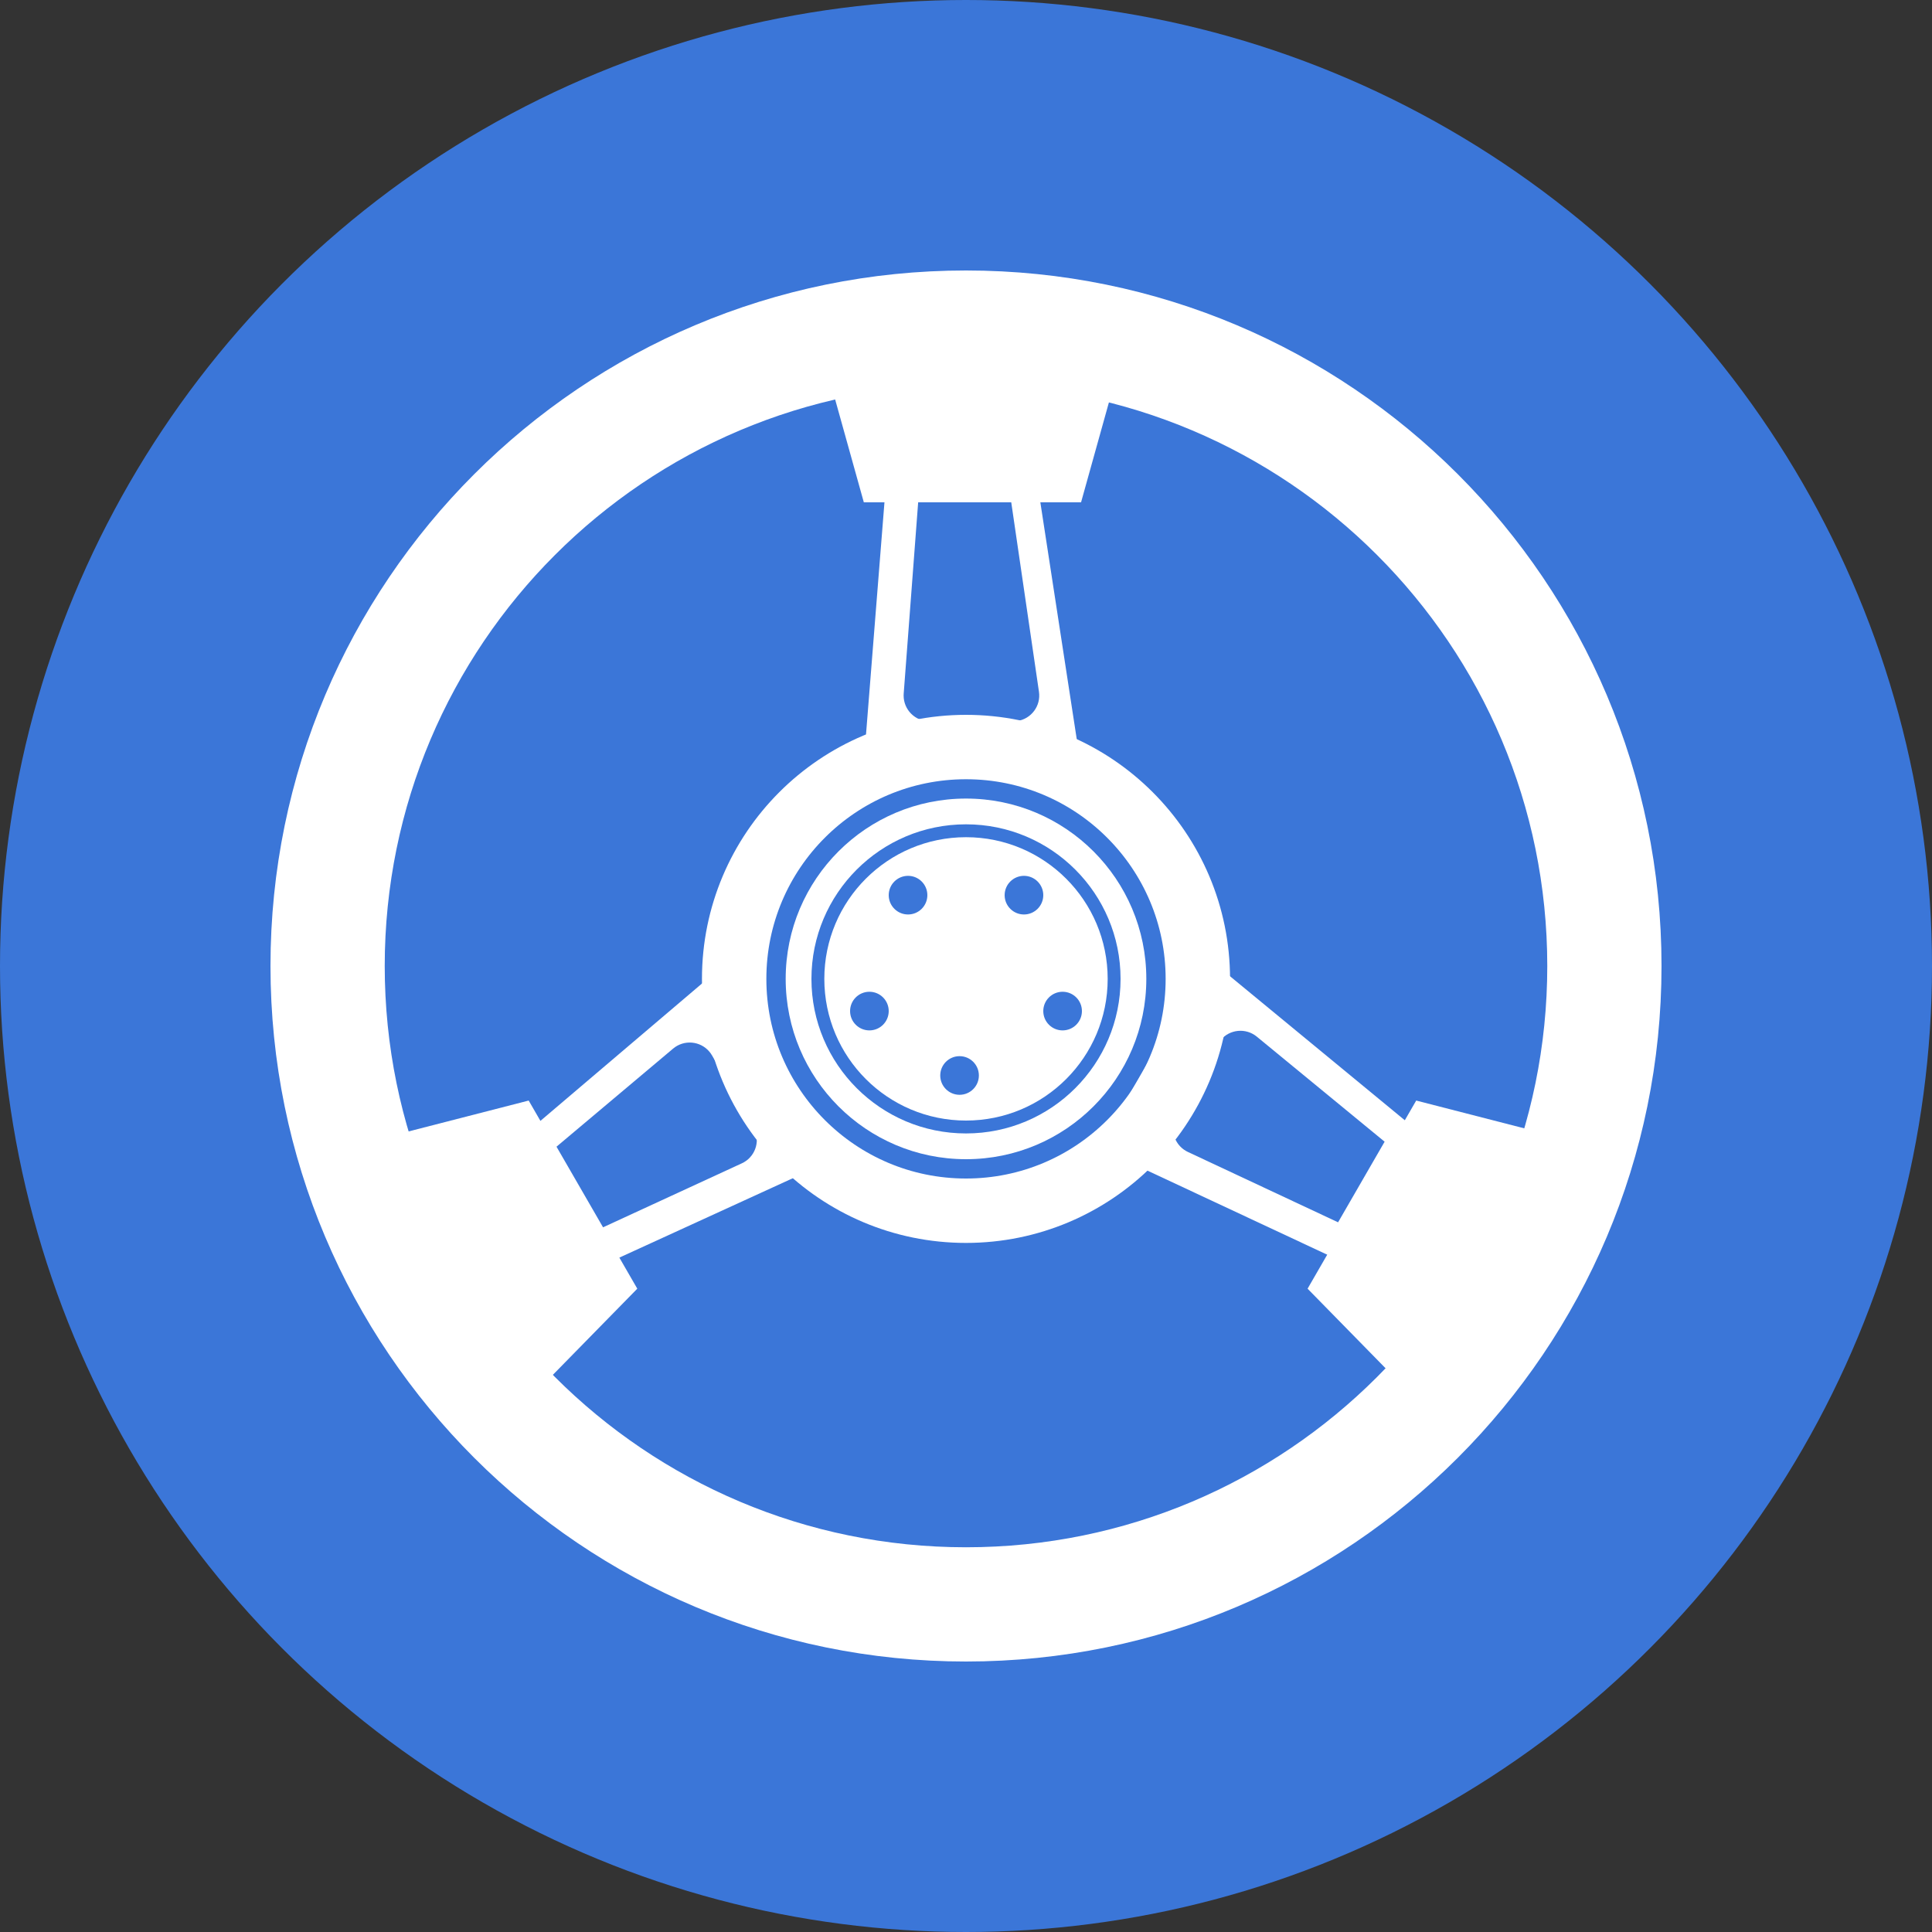 <?xml version="1.0" encoding="UTF-8"?>
<svg width="150px" height="150px" viewBox="0 0 150 150" version="1.1" xmlns="http://www.w3.org/2000/svg" xmlns:xlink="http://www.w3.org/1999/xlink">
    <rect x="0" y="0" width="150" height="150" fill="#333333" stroke="none"/>
    <!-- Generator: Sketch 50 (54983) - http://www.bohemiancoding.com/sketch -->
    <title>精品展示-首页1 copy 2</title>
    <desc>Created with Sketch.</desc>
    <defs></defs>
    <g id="精品展示-首页1-copy-2" stroke="none" stroke-width="1" fill="none" fill-rule="evenodd">
        <g id="Group-30">
            <g id="Group-22">
                <circle id="Oval-33" fill="#3B76D8" cx="75" cy="75" r="75"></circle>
                <g id="Group-26" transform="translate(75, 75) scale(1, -1) translate(-75, -75) translate(21, 21)">
                    <g id="Group-25">
                        <g id="Group-24" fill="#FFFFFF">
                            <g id="Group-23" transform="translate(16, 28)">
                                <path d="M30,41 L47,41 L43.157,66 L31.987,66 L30,41 Z M33.163,47.151 L34.286,62 L41.513,62 L43.665,47.289 C43.825,46.197 43.069,45.181 41.976,45.021 C41.88,45.007 41.783,45 41.686,45 L35.157,45 C34.052,45 33.157,45.895 33.157,47 C33.157,47.05 33.159,47.101 33.163,47.151 Z" id="Combined-Shape"></path>
                                <path d="M4.843,2.111 L21.843,2.111 L18,23.111 L6.83,23.111 L4.843,2.111 Z M8.044,7.294 L9.129,19.111 L16.357,19.111 L18.426,7.461 C18.619,6.373 17.894,5.335 16.806,5.142 C16.691,5.122 16.574,5.111 16.457,5.111 L10.035,5.111 C8.931,5.111 8.035,6.007 8.035,7.111 C8.035,7.172 8.038,7.233 8.044,7.294 Z" id="Combined-Shape-Copy-3" transform="translate(13.343, 12.611) rotate(120) translate(-13.343, -12.611) "></path>
                                <path d="M54,2 L71,2 L67.157,25 L55.987,25 L54,2 Z M57.186,8.171 L58.286,21 L65.513,21 L67.614,8.327 C67.795,7.237 67.058,6.208 65.968,6.027 C65.86,6.009 65.751,6 65.641,6 L59.179,6 C58.074,6 57.179,6.895 57.179,8 C57.179,8.057 57.181,8.114 57.186,8.171 Z" id="Combined-Shape-Copy-4" transform="translate(62.5, 13.5) scale(-1, 1) rotate(120) translate(-62.5, -13.5) "></path>
                            </g>
                            <path d="M54,108 C24.177,108 0,83.823 0,54 C0,24.177 24.177,0 54,0 C83.823,0 108,24.177 108,54 C108,83.823 83.823,108 54,108 Z M54,99.13 C78.925,99.13 99.13,78.925 99.13,54 C99.13,29.075 78.925,8.87 54,8.87 C29.075,8.87 8.87,29.075 8.87,54 C8.87,78.925 29.075,99.13 54,99.13 Z" id="Combined-Shape"></path>
                        </g>
                        <circle id="Oval-31" stroke="#FFFFFF" stroke-width="5" cx="54" cy="53" r="18"></circle>
                        <path d="M54,67 C46.268,67 40,60.732 40,53 C40,45.268 46.268,39 54,39 C61.732,39 68,45.268 68,53 C68,60.732 61.732,67 54,67 Z M54,65 C60.627,65 66,59.627 66,53 C66,46.373 60.627,41 54,41 C47.373,41 42,46.373 42,53 C42,59.627 47.373,65 54,65 Z" id="Combined-Shape" fill="#FFFFFF"></path>
                        <path d="M54,64 C47.925,64 43,59.075 43,53 C43,46.925 47.925,42 54,42 C60.075,42 65,46.925 65,53 C65,59.075 60.075,64 54,64 Z M46.5,52 C47.328,52 48,51.328 48,50.5 C48,49.672 47.328,49 46.5,49 C45.672,49 45,49.672 45,50.5 C45,51.328 45.672,52 46.5,52 Z M53.5,47 C54.328,47 55,46.328 55,45.5 C55,44.672 54.328,44 53.5,44 C52.672,44 52,44.672 52,45.5 C52,46.328 52.672,47 53.5,47 Z M61.5,52 C62.328,52 63,51.328 63,50.5 C63,49.672 62.328,49 61.5,49 C60.672,49 60,49.672 60,50.5 C60,51.328 60.672,52 61.5,52 Z M58.5,61 C59.328,61 60,60.328 60,59.5 C60,58.672 59.328,58 58.5,58 C57.672,58 57,58.672 57,59.5 C57,60.328 57.672,61 58.5,61 Z M49.5,61 C50.328,61 51,60.328 51,59.5 C51,58.672 50.328,58 49.5,58 C48.672,58 48,58.672 48,59.5 C48,60.328 48.672,61 49.5,61 Z" id="Combined-Shape" fill="#FFFFFF"></path>
                    </g>
                    <polygon id="Rectangle-33" fill="#FFFFFF" points="46.067 90 62.933 90 66 101 43 101"></polygon>
                    <polygon id="Rectangle-33-Copy" fill="#FFFFFF" transform="translate(19.5, 33.5) rotate(120) translate(-19.5, -33.5) " points="11.067 28 27.933 28 31 39 8 39"></polygon>
                    <polygon id="Rectangle-33-Copy-2" fill="#FFFFFF" transform="translate(89.5, 33.5) scale(-1, 1) rotate(120) translate(-89.5, -33.5) " points="81.067 28 97.933 28 101 39 78 39"></polygon>
                </g>
            </g>
        </g>
    </g>
</svg>